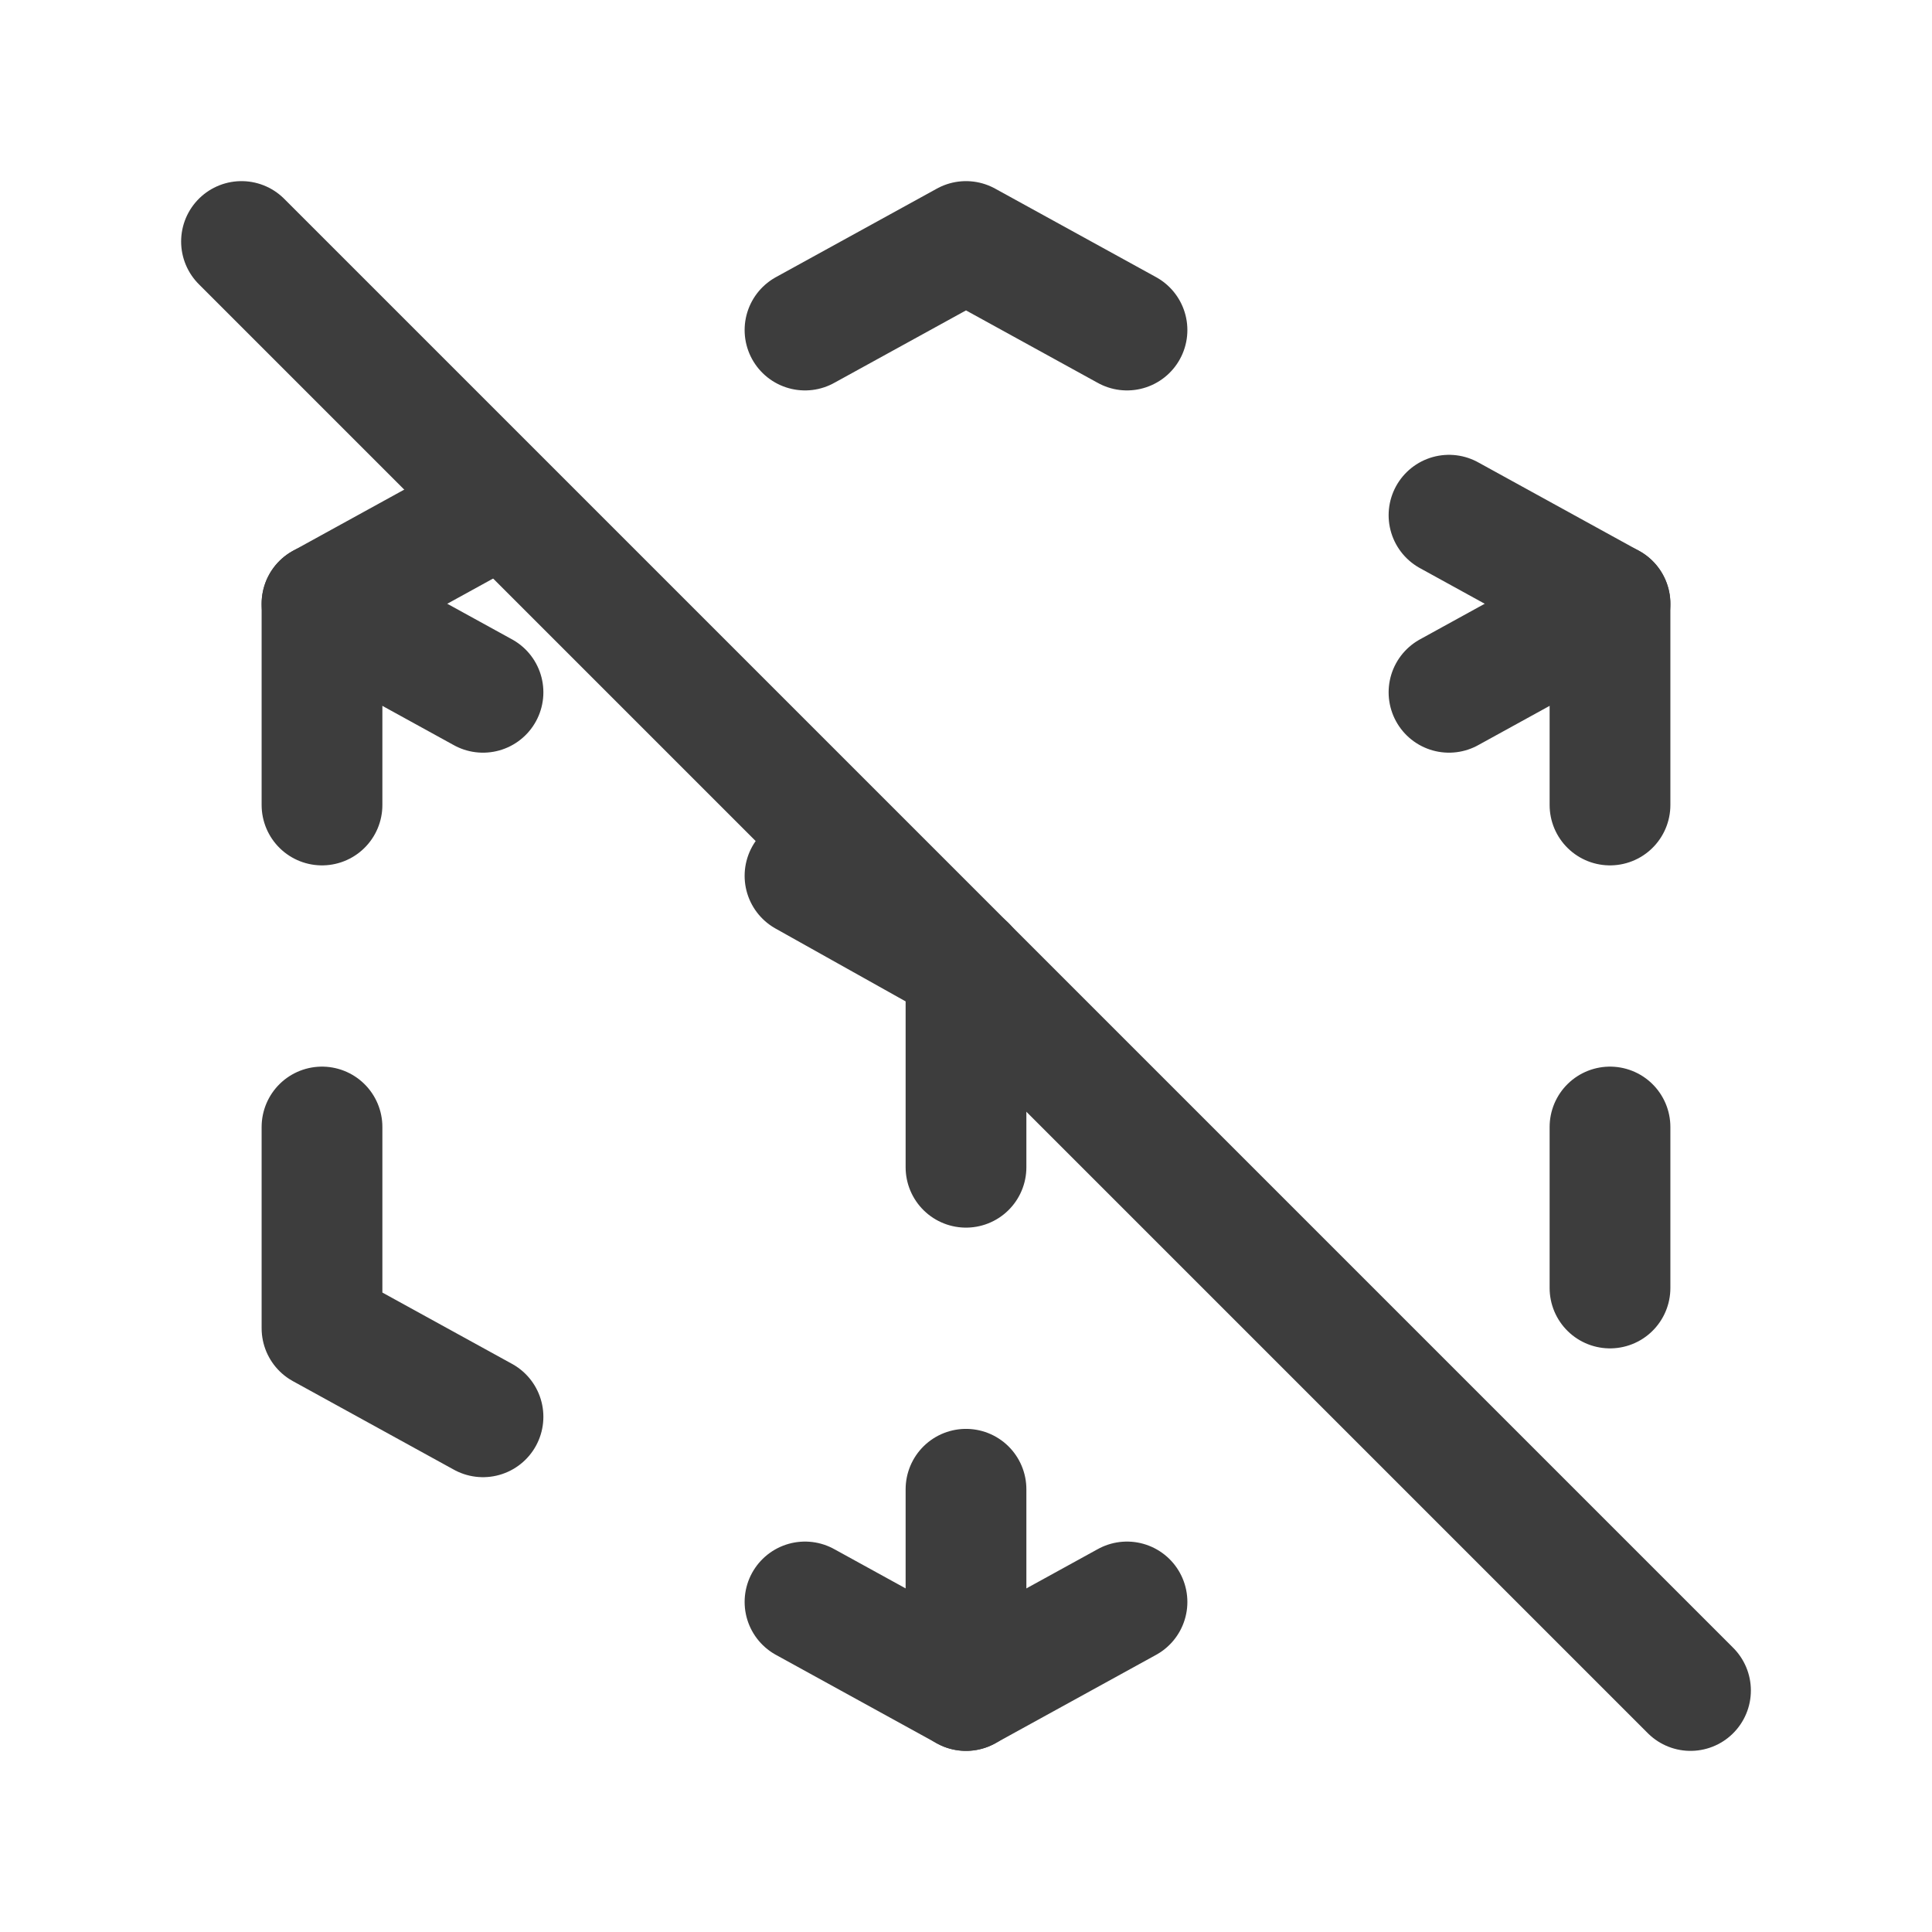 <svg width="24" height="24" viewBox="0 0 24 24" fill="none" xmlns="http://www.w3.org/2000/svg">
<path d="M6 17.6L4 16.5V14" stroke="#3D3D3D" stroke-width="1.5" stroke-linecap="round" stroke-linejoin="round"/>
<path d="M4 10V7.5L6 6.4" stroke="#3D3D3D" stroke-width="1.5" stroke-linecap="round" stroke-linejoin="round"/>
<path d="M10 4.1L12 3L14 4.1" stroke="#3D3D3D" stroke-width="1.5" stroke-linecap="round" stroke-linejoin="round"/>
<path d="M18 6.4L20 7.5V10" stroke="#3D3D3D" stroke-width="1.5" stroke-linecap="round" stroke-linejoin="round"/>
<path d="M20 14V16" stroke="#3D3D3D" stroke-width="1.5" stroke-linecap="round" stroke-linejoin="round"/>
<path d="M14 19.9L12 21L10 19.9" stroke="#3D3D3D" stroke-width="1.5" stroke-linecap="round" stroke-linejoin="round"/>
<path d="M18 8.6L20 7.5" stroke="#3D3D3D" stroke-width="1.5" stroke-linecap="round" stroke-linejoin="round"/>
<path d="M12 12V14.5" stroke="#3D3D3D" stroke-width="1.5" stroke-linecap="round" stroke-linejoin="round"/>
<path d="M12 18.5V21" stroke="#3D3D3D" stroke-width="1.5" stroke-linecap="round" stroke-linejoin="round"/>
<path d="M12 12L10 10.88" stroke="#3D3D3D" stroke-width="1.5" stroke-linecap="round" stroke-linejoin="round"/>
<path d="M6 8.6L4 7.5" stroke="#3D3D3D" stroke-width="1.5" stroke-linecap="round" stroke-linejoin="round"/>
<path d="M3 3L21 21" stroke="#3D3D3D" stroke-width="1.5" stroke-linecap="round" stroke-linejoin="round"/>
</svg>
